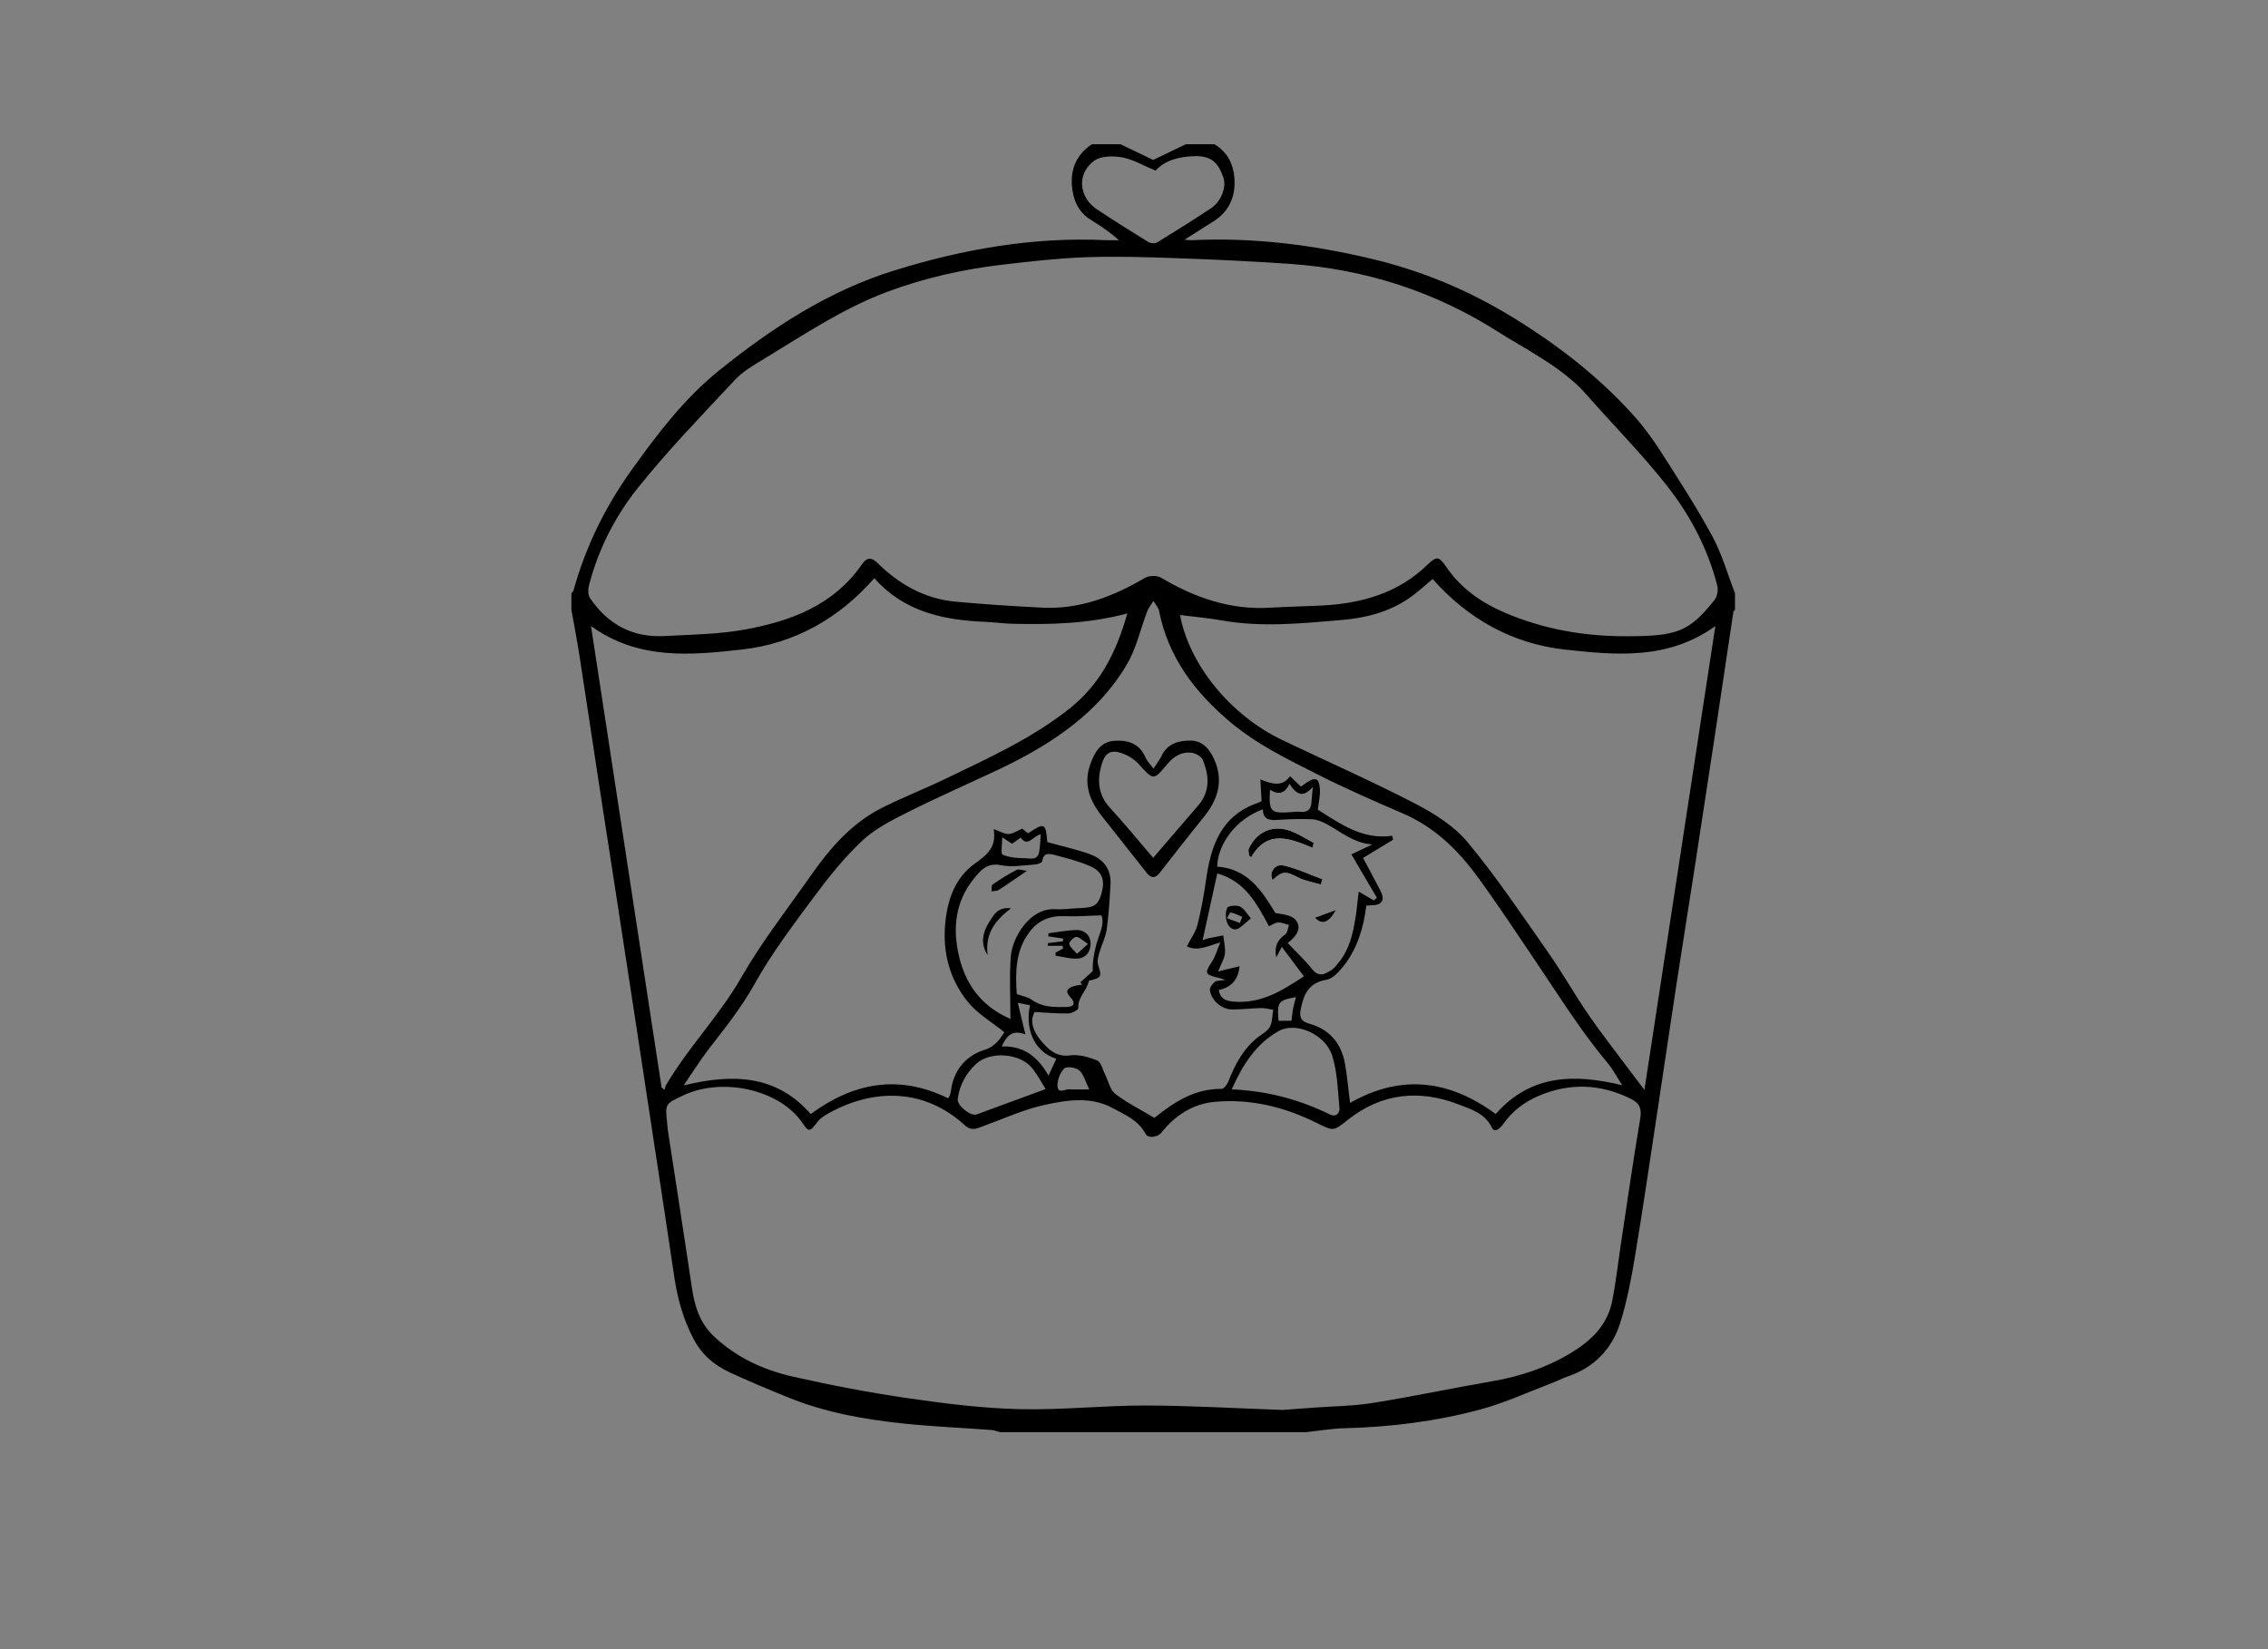 <?xml version="1.0" encoding="utf-8"?>
<!-- Generator: Adobe Illustrator 16.0.0, SVG Export Plug-In . SVG Version: 6.00 Build 0)  -->
<!DOCTYPE svg PUBLIC "-//W3C//DTD SVG 1.0//EN" "http://www.w3.org/TR/2001/REC-SVG-20010904/DTD/svg10.dtd">
<svg version="1.0" id="Layer_1" xmlns="http://www.w3.org/2000/svg" xmlns:xlink="http://www.w3.org/1999/xlink" x="0px" y="0px"
	 width="1111px" height="808px" viewBox="0 0 1111 808" enable-background="new 0 0 1111 808" xml:space="preserve">
<rect x="0" y="0" width="1111" height="808" fill="#808080" stroke="none"/>
<g id="IFWVMO_1_">
	<g>
		<path d="M534.897,70.667c4.666,0,9.334,0,14,0c5.357,2.576,10.714,5.151,15.998,7.692c5.287-2.542,10.645-5.117,16.002-7.692
			c4.666,0,9.333,0,14,0c6.347,3.718,9.297,9.778,9.797,16.613c0.64,8.769-2.427,16.294-10.321,21.207
			c-4.354,2.71-8.663,5.492-14.159,8.982c2.347,0.143,3.01,0.246,3.668,0.214c29.93-1.447,59.314,2.269,88.373,9.219
			c24.426,5.842,47.209,15.363,68.685,28.522c22.143,13.568,42.413,29.248,59.716,48.596c4.968,5.554,9.367,11.711,13.382,18.003
			c8.554,13.407,17.24,26.784,24.784,40.76c4.718,8.741,7.452,18.552,11.076,27.882c0,2.667,0,5.333,0,8
			c-0.275,0.397-0.734,0.767-0.799,1.196c-3.115,20.658-6.171,41.326-9.289,61.984c-3.043,20.167-6.117,40.329-9.23,60.485
			c-3.189,20.645-6.495,41.27-9.652,61.92c-3.184,20.816-6.214,41.658-9.374,62.479c-3.533,23.275-6.933,46.574-10.805,69.793
			c-1.764,10.578-3.833,21.205-7.006,31.424c-4,12.881-12.686,21.982-25.771,26.441c-2.497,0.852-4.85,2.121-7.321,3.059
			c-11.776,4.463-23.313,9.834-35.416,13.1c-21.725,5.861-44.021,8.643-66.576,9.205c-6.266,0.158-12.507,1.25-18.76,1.914
			c-50,0-100,0-150,0c-1.434-0.359-2.851-0.939-4.303-1.047c-14.263-1.064-28.571-1.668-42.79-3.146
			c-19.21-1.998-38.209-5.348-56.253-12.625c-9.688-3.908-19.331-7.955-28.815-12.326c-7.651-3.525-13.775-8.514-17.956-16.469
			c-5.132-9.768-7.935-19.92-9.511-30.654c-3.036-20.67-6.219-41.318-9.352-61.975c-3.108-20.494-6.219-40.986-9.351-61.477
			c-3.205-20.977-6.428-41.949-9.659-62.924c-2.852-18.516-5.749-37.025-8.582-55.544c-3.16-20.652-6.223-41.319-9.429-61.964
			c-1.186-7.639-2.659-15.234-4-22.849c0-2.667,0-5.333,0-8c0.358-0.462,0.905-0.873,1.049-1.394
			c5.88-21.381,15.598-41.071,28.404-58.951c12.647-17.658,25.716-34.984,43.004-48.898c26.008-20.933,53.579-38.919,85.598-48.869
			c33.782-10.499,68.362-16.601,103.979-14.878c2.06,0.1,4.128,0.013,6.193,0.013c-4.507-4.049-9.172-7.126-13.918-10.072
			c-6.276-3.896-8.629-10.155-9.129-16.861C524.456,82.441,527.624,75.407,534.897,70.667z M797.093,311.724
			c24.638-0.038,30.387-2.299,42.762-17.748c1.347-1.681,1.911-4.903,1.368-7.037c-4.613-18.156-13.336-34.565-24.755-49.078
			c-12.218-15.529-26.257-29.615-39.3-44.507c-8.271-9.444-18.724-15.881-29.238-22.301c-4.4-2.686-8.923-5.178-13.258-7.962
			c-31.294-20.099-65.594-31.173-102.592-33.787c-18.826-1.33-37.694-2.175-56.558-2.842c-14.582-0.515-29.207-0.957-43.776-0.422
			c-13.601,0.499-27.187,2.049-40.72,3.636c-19.192,2.252-37.994,6.466-56.138,13.207c-21.827,8.109-41.055,21.09-60.802,33.056
			c-4.96,3.005-10.208,6.048-14.1,10.216c-16.236,17.383-32.854,34.525-47.671,53.083c-11.167,13.985-19.375,30.216-23.874,47.88
			c-0.47,1.845-0.396,4.474,0.6,5.944c8.667,12.802,20.788,19.389,36.359,18.562c13.245-0.704,26.663-0.845,39.643-3.216
			c22.417-4.095,43.327-11.873,57.152-31.889c2.053-2.972,4.299-4.019,7.602-0.749c10.677,10.573,23.306,17.677,38.503,19.047
			c14.031,1.266,28.101,2.182,42.172,2.899c18.418,0.939,34.768-5.452,50.384-14.564c2.018-1.178,5.882-1.306,7.836-0.146
			c16.489,9.788,33.859,15.898,53.344,14.743c8.294-0.491,16.605-0.655,24.905-1.046c19.771-0.93,37.938-5.94,52.598-20.275
			c4.115-4.024,5.556-3.683,8.754,1.079c7.218,10.748,17.516,17.845,29.049,22.76C756.342,308.364,776.423,311.841,797.093,311.724z
			 M628.294,690.789c3.04-0.223,9.003-0.656,14.965-1.102c9.778-0.727,19.666-0.785,29.313-2.334
			c19.634-3.152,39.107-7.283,58.705-10.676c13.747-2.379,26.683-6.752,38.592-14.018c9.667-5.896,17.52-13.477,19.836-25.041
			c1.82-9.092,2.826-18.348,4.215-27.527c3.125-20.656,6.066-41.346,9.543-61.943c0.802-4.746-0.104-7.521-4.295-9.631
			c-14.798-7.445-29.782-8.145-45.122-1.744c-7.266,3.031-13.2,7.586-17.758,14.029c-1.307,1.848-4.053,4.594-5.447,1.713
			c-3.416-7.059-10.001-8.951-16.145-11.336c-19.388-7.525-37.79-5.66-54.383,7.418c-7.103,5.6-6.851,5.795-15.228,1.619
			c-15.779-7.865-32.53-11.998-50.105-10.371c-10.534,0.977-19.347,6.578-25.99,15.031c-1.816,2.312-6.556,3.051-7.84,0.627
			c-3.552-6.699-10.182-9.41-16.226-12.666c-10.674-5.75-22.25-3.879-33.167-1.508c-10.098,2.191-19.715,6.629-29.508,10.178
			c-3.264,1.184-6.158,3.002-9.586-0.148c-19.645-18.047-44.275-18.27-66.394-6.121c-2.156,1.184-4.47,2.594-5.889,4.506
			c-3.519,4.744-4.127,5.184-7.321,0.441c-11.007-16.342-39.115-22.533-58.136-13.602c-9.128,4.287-9.188,4.152-8.091,13.77
			c0.113,0.992,0.111,1.998,0.261,2.982c3.932,25.73,7.968,51.447,11.77,77.197c1.34,9.074,3.765,17.43,10.68,24.027
			c11.052,10.547,24.503,16.672,39.024,19.953c18.577,4.195,37.339,7.789,56.183,10.529c18.045,2.623,36.271,4.912,54.466,5.361
			c20.576,0.506,41.206-1.793,61.812-1.783C582.47,688.633,603.908,689.945,628.294,690.789z M637.267,385.405
			c1.046-0.755,1.713-1.25,2.395-1.725c4.676-3.256,6.566-2.58,6.896,3.027c0.197,3.368-0.667,6.798-1.027,9.973
			c11.1,6.97,21.937,14.873,36.456,12.8c0.139,0.656,0.278,1.312,0.418,1.969c-5.024,3.041-10.049,6.082-14.705,8.9
			c2.934,5.512,5.771,10.73,8.5,16.006c2.418,4.672,0.817,7.172-4.479,7.199c-0.775,0.004-1.551,0.107-2.42,0.172
			c-1.372,10.994-4.451,21.135-11.226,29.689c-2.175,2.748-5.213,6.094-8.282,6.605c-8.312,1.383-11.04,6.672-12.504,13.805
			c-0.803,3.91-0.626,6.441,4.111,7.744c10.037,2.76,15.817,9.811,17.529,20.002c1.024,6.096,1.59,12.27,2.409,18.793
			c25.231-14.385,48.864-11.109,71.352,5.447c17.095-19.477,38.539-19.789,61.981-14.092c-2.64-4.064-4.55-7.789-7.173-10.912
			c-12.63-15.039-23.002-31.65-33.942-47.875c-9.846-14.604-19.537-29.328-29.925-43.539c-9.51-13.01-20.883-24.1-36.091-30.691
			c-14.153-6.132-28.33-12.287-42.08-19.251c-14.784-7.488-29.682-14.676-42.661-25.559c-17.54-14.707-30.479-31.785-35.026-54.593
			c-0.346-1.733-1.814-3.243-2.762-4.856c-1.034,1.704-2.352,3.3-3.055,5.131c-3.312,8.634-5.286,18.019-9.89,25.875
			c-11.835,20.196-29.865,34.072-50.176,45.127c-4.231,2.303-8.54,4.479-12.898,6.529c-14.863,6.991-29.918,13.595-44.589,20.966
			c-7.798,3.918-15.909,8.096-22.172,13.975c-8.669,8.139-16.245,17.607-23.357,27.199c-10.285,13.869-20.831,27.748-29.188,42.779
			c-6.48,11.654-14.597,21.734-22.61,32.104c-4.174,5.4-7.779,11.24-12.184,17.674c23.958-5.859,45.344-5.295,62.263,14.018
			c21.038-15.537,43.309-19.518,67.301-7.713c0.413-0.719,0.739-1.115,0.879-1.57c0.244-0.791,0.429-1.607,0.54-2.428
			c1.338-9.906,7.337-16.84,16.191-19.65c6.01-1.908,7.898-5.893,9.949-8.713c-6.345-5.129-13.187-9.041-17.815-14.75
			c-8.751-10.791-12.412-23.762-11.234-37.783c0.992-11.814,4.569-22.914,14.46-30.01c5.976-4.287,10.875-8.066,9.317-17.002
			c3.158,1.105,5.292,2.475,7.378,2.406c2.101-0.07,4.154-1.568,6.644-2.617c0.676,0.547,1.771,1.434,2.834,2.293
			c8.108-5.398,8.709-5.07,9.426,4.312c7.238,2.014,14.381,3.521,21.157,6.023c6.441,2.377,10.23,7.396,9.81,14.645
			c-0.426,7.393-0.848,14.811-1.868,22.135c-0.533,3.82-2.476,7.428-3.54,11.199c-0.547,1.938-1.255,4.242-0.698,6.004
			c1.901,6.004,1.844,6.406-4.486,7.895c-0.827,4.789-5.592,8.029-5.176,13.459c0.06,0.777-3.143,2.549-4.86,2.582
			c-5.354,0.102-10.721-0.408-16.548-0.705c-2.624,4.688-0.46,9.717,2.945,13.814c3.583,4.312,7.471,8.395,14.541,7.436
			c4.253-0.576,9.108,0.816,13.19,2.523c1.895,0.793,2.619,4.434,3.826,6.807c1.643,3.232,2.435,7.537,5.019,9.518
			c5.86,4.492,12.594,7.844,19.172,11.777c9.469-7.637,19.641-14.359,32.889-14.209c1.114,0.014,2.733-2.129,3.303-3.588
			c3.298-8.463,7.432-16.283,14.834-21.961c1.981-1.518,4.52-2.855,5.566-4.908c1.229-2.406,1.107-5.5,1.572-8.297
			c-1.946-0.303-3.898-0.887-5.838-0.848c-4.8,0.096-9.595,0.717-14.389,0.682c-5.047-0.039-10.121-4.477-10.758-9.459
			c-0.162-1.27,1.224-3.104,2.4-4.062c0.909-0.742,2.603-0.52,5.219-0.922c-2.015-0.619-2.774-0.898-3.556-1.084
			c-6.645-1.594-6.761-2.238-3.035-7.926c1.656-2.529,2.457-5.619,4.037-9.383c-6.367,1.844-11.056,4.518-16.364,1.902
			c1.881-3.668,4.258-6.828,5.161-10.367c1.839-7.197,3.168-14.557,4.197-21.92c2.364-16.912,7.372-31.883,25.604-38.056
			c0.756-0.255,1.427-0.758,1.647-0.878c-0.193-3.51-0.362-6.565-0.584-10.571c6.142,2.573,10.895,3.559,14.521-1.549
			C633.962,382.244,635.508,383.723,637.267,385.405z M324.093,532.877c0.476,0.352,0.952,0.703,1.429,1.055
			c0.267-0.812,0.396-1.705,0.819-2.426c10.88-18.492,26.076-33.873,36.807-52.639c9.948-17.396,22.455-33.342,33.987-49.82
			c9.427-13.471,20.082-25.832,35.09-33.347c10.074-5.043,20.611-9.155,30.759-14.061c21.045-10.174,42.34-19.705,60.948-34.487
			c15.316-12.167,23.03-28.056,28.305-46.604c-18.906,5.055-37.596,5.533-56.353,5.062c-4.474-0.112-8.932-0.763-13.406-0.952
			c-20.443-0.861-39.619-4.932-54.186-21.369c-17.409,19.834-39.224,32.093-64.909,34.947c-24.927,2.769-50.553,5.303-73.87-11.498
			C301.171,382.976,312.632,457.928,324.093,532.877z M840.276,306.747c-23.28,16.742-48.744,14.219-73.526,11.526
			c-25.861-2.81-47.783-15.118-64.951-34.598c-4.008,3.305-7.521,6.656-11.473,9.37c-9.977,6.854-21.362,9.739-33.25,10.744
			c-19.525,1.649-39.046,3.647-58.614,0.176c-6.771-1.2-13.651-1.779-20.414-2.633c4.556,24.326,24.602,49.043,50.052,61.234
			c21.69,10.39,43.74,20.073,65.079,31.133c9.429,4.887,19.186,11.002,25.827,19.018c14.176,17.105,26.601,35.686,39.376,53.92
			c6.944,9.91,12.886,20.518,19.741,30.494c6.392,9.301,13.388,18.188,20.134,27.244c2.219,2.979,4.488,5.92,7.281,9.598
			C817.168,457.896,828.625,382.956,840.276,306.747z M630.788,462.025c4.354,4.6,8.487,8.42,11.948,12.775
			c3.428,4.311,6.532,2.453,9.74,0.277c1.335-0.906,2.338-2.344,3.384-3.627c5.129-6.287,6.866-13.881,8.111-21.615
			c0.663-4.125,1.032-8.297,1.602-13.002c3,1.746,5.223,3.041,7.445,4.336c0.48-0.451,0.96-0.904,1.44-1.355
			c-3.971-6.754-7.942-13.506-12.48-21.225c2.765-1.305,6.528-3.08,10.293-4.855c-8.921-0.588-15.257-6.045-22.306-9.938
			c-2.231-1.23-4.854-2.297-7.344-2.408c-5.642-0.252-11.323-0.047-16.966,0.33c-4.006,0.268-7.009-0.357-7.008-5.207
			c-12.587,4.509-22.03,16.386-22.418,28.107c14.987,0.963,21.936,11.869,28.562,22.734c3.549,0.586,7.852,0.965,9.832,3.309
			C637.781,454.395,635.515,458.42,630.788,462.025z M494.963,499.219c0-10.846-0.531-20.621,0.148-30.312
			c0.688-9.824,9.554-24.188,21.735-23.445c4.102,0.25,8.253-0.445,12.386-0.564c6.789-0.195,8.722-1.471,10.33-7.1
			c1.815-6.352,0.548-10.662-5.32-13.316c-5.509-2.492-11.507-3.986-17.395-5.516c-2.485-0.646-5.786-1.598-6.279,3.055
			c-0.071,0.67-2.419,1.482-3.753,1.564c-5.472,0.332-11.165,1.402-16.389,0.324c-6.782-1.4-9.967,2.416-13.342,6.561
			c-9.134,11.221-10.47,24.285-7.381,37.697C472.887,481.992,480.452,492.9,494.963,499.219z M566.048,83.603
			c-6.062-2.521-10.982-5.511-16.271-6.472c-4.42-0.803-10.402-0.796-13.712,1.594c-8.727,6.301-7.669,17.917,1.35,23.897
			c8.274,5.485,16.674,10.783,25.139,15.967c1.107,0.678,3.303,0.785,4.368,0.134c8.895-5.435,17.714-11.003,26.407-16.754
			c4.844-3.205,7.497-10.301,6.004-14.804c-2.605-7.856-6.317-10.829-14.047-10.657C577.657,76.678,570.567,78.549,566.048,83.603z
			 M607.189,473.414c-0.638,7.125-4.493,10.338-10.188,11.703c0.85,4.066,3.226,5.232,6.869,5.582
			c13.796,1.326,24.424-5.479,34.841-12.35c-3.814-5.098-7.306-9.766-10.796-14.43c-0.747,1.402-1.66,3.115-2.732,5.125
			c-1.049-5.117,0.477-8.525,4.407-11.227c1.133-0.777,1.257-3.023,1.844-4.598c-1.767-0.459-3.55-1.326-5.295-1.258
			c-1.504,0.061-2.966,1.186-4.513,1.869c-5.979-11.193-11.784-22.117-25.338-25.893c-2.41,10.98-4.781,21.781-7.19,32.756
			c0.929-0.332,1.825-0.766,2.771-0.969c2.442-0.525,4.907-0.947,7.363-1.41c0.313,2.986,1.129,6.029,0.79,8.941
			c-0.305,2.615-1.877,5.082-3.323,8.697C600.552,475.021,603.461,474.316,607.189,473.414z M603.354,533.732
			c17.562,0.723,33.267,5.035,48.197,12.314c2.993,1.459,4.816-0.762,4.591-3.189c-0.793-8.549-1.003-17.391-3.505-25.48
			c-3.327-10.762-17.836-16.941-26.26-12.219C615.308,511.367,608.863,521.482,603.354,533.732z M498.058,487.021
			c2.777,1.025,5.516,1.449,7.521,2.893c5.143,3.703,10.963,3.537,16.714,3.453c3.982-0.059,4.705-1.893,1.994-4.848
			c-2.713-2.959-1.42-4.309,1.527-5.287c1.388-0.459,2.89-0.578,4.34-0.852c-0.316-0.355-0.632-0.713-0.949-1.068
			c2.028-1.84,4.056-3.68,6.083-5.518c-0.164-4.26,0.598-8.621,1.707-12.891c1.328-5.113,4.327-9.996,2.523-14.439
			c-6.513,0.178-12.214,0.666-17.88,0.404c-7.227-0.336-13.014,2.006-17.336,7.754C497.294,465.943,497.382,476.691,498.058,487.021
			z M512.219,533.576c-2.005-3.119-4.065-7.244-6.971-10.648c-5.959-6.98-20.235-7.881-26.911-1.824
			c-5.059,4.588-8.239,10.385-9.189,17.246c-0.449,3.244,6.306,8.746,9.294,7.645C489.397,541.963,500.356,537.938,512.219,533.576z
			 M517.437,518.76c-11.633-3.703-15.241-15.697-12.862-26.246c-1.785-0.357-3.556-0.713-6.008-1.203
			c1.309,5.418,2.408,9.965,3.743,15.492c-6.765-2.541-9.272,0.928-11.602,5.887c10.791-0.396,17.71,5.115,22.912,14.293
			C515.094,523.809,516.193,521.439,517.437,518.76z M622.127,386.919c-0.638,10.827,0.225,11.711,10.332,10.971
			c1.492-0.109,3.013-0.33,4.482-0.162c3.235,0.367,5.111-0.823,5.432-4.149c0.209-2.17,0.393-4.343,0.719-7.971
			c-5.411,5.999-8.412,2.956-11.451-1.615C629.364,389.121,626.029,389.414,622.127,386.919z M509.806,408.729
			c-4.021,1.055-6.272,6.467-9.854,1.68c-1.565,1.133-2.874,2.08-4.154,3.008c-1.524-1.002-2.83-1.859-4.839-3.18
			c0,3.424-0.84,8.031,0.154,8.469c3.285,1.445,7.231,1.752,10.927,1.773c2.464,0.014,6.112,1.234,6.955-2.809
			C509.554,414.99,509.517,412.184,509.806,408.729z M533.585,533.74c-1.898-3.838-2.716-7.33-4.904-9.305
			c-1.599-1.443-6.171-2.094-7.34-0.957c-2.029,1.971-3.41,5.627-3.319,8.521c0.132,4.186,3.787,1.52,5.889,1.689
			C526.537,533.902,529.192,533.74,533.585,533.74z M626.307,500.119c2.103,0,4.249,0,6.337,0c0.284-2.262,0.417-4.064,0.757-5.828
			c0.358-1.857,0.913-3.678,1.442-5.754C626.142,490.072,625.509,490.943,626.307,500.119z"/>
		<path fill-rule="evenodd" clip-rule="evenodd" fill="#FFFFFF" d="M642.955,415.348c0.188-0.795,0.374-1.592,0.562-2.387
			c-3.604-1.904-7.071-4.152-10.839-5.643c-8.837-3.492-17.008-0.094-20.934,8.484c-0.415,0.908,0.046,2.217,0.101,3.34
			c0.344,0.299,0.687,0.596,1.03,0.895C620.907,406.1,631.953,410.859,642.955,415.348z M646.973,433.357
			c0.285-0.857,0.57-1.715,0.855-2.574c-6.325-2.316-12.509-5.27-19.026-6.729c-4.424-0.99-7.257,3.457-5.424,7.102
			c4.984-4.553,6.388-4.418,12.618-1.229C639.358,431.648,643.295,432.25,646.973,433.357z M654.497,445.777
			c-3.435,1.266-6.87,2.531-10.407,3.836C647.522,453.262,650.799,452.441,654.497,445.777z"/>
		<path fill-rule="evenodd" clip-rule="evenodd" d="M565.038,376.571c1.631-2.532,3.004-4.236,3.918-6.159
			c2.855-6.004,8.145-7.56,14.033-7.564c6.149-0.005,9.53,4.114,11.813,9.237c4.686,10.514,1.82,19.655-5.086,28.175
			c-7.308,9.016-14.415,18.193-21.575,27.326c-2.174,2.771-4.24,2.855-6.439,0.062c-7.283-9.25-14.565-18.498-21.884-27.719
			c-6.009-7.571-9.192-15.774-5.746-25.444c2.03-5.697,4.898-10.991,11.665-11.528c6.646-0.528,12.504,1.291,15.47,8.286
			C561.946,372.986,563.448,374.405,565.038,376.571z M564.899,420.299c7.287-8.484,14.588-17.045,21.959-25.545
			c6.019-6.941,5.514-14.685,2.367-22.414c-0.704-1.73-3.635-3.346-5.697-3.572c-4.742-0.52-8.569,1.845-11.627,5.506
			c-6.932,8.3-6.807,8.139-14.225-0.038c-2.113-2.33-5.189-4.189-8.184-5.228c-5.317-1.843-8.154-0.148-9.78,5.306
			c-2.306,7.729-1.945,14.917,3.943,21.37C550.922,403.646,557.767,411.994,564.899,420.299z"/>
		<path fill-rule="evenodd" clip-rule="evenodd" d="M642.955,415.348c-11.002-4.488-22.048-9.248-30.08,4.689
			c-0.344-0.299-0.687-0.596-1.03-0.895c-0.055-1.123-0.516-2.432-0.101-3.34c3.926-8.578,12.097-11.977,20.934-8.484
			c3.768,1.49,7.235,3.738,10.839,5.643C643.329,413.756,643.143,414.553,642.955,415.348z"/>
		<path fill-rule="evenodd" clip-rule="evenodd" d="M646.973,433.357c-3.678-1.107-7.614-1.709-10.977-3.43
			c-6.23-3.189-7.634-3.324-12.618,1.229c-1.833-3.645,1-8.092,5.424-7.102c6.518,1.459,12.701,4.412,19.026,6.729
			C647.543,431.643,647.258,432.5,646.973,433.357z"/>
		<path fill-rule="evenodd" clip-rule="evenodd" d="M654.497,445.777c-3.698,6.664-6.975,7.484-10.407,3.836
			C647.627,448.309,651.062,447.043,654.497,445.777z"/>
		<path fill-rule="evenodd" clip-rule="evenodd" d="M503.07,426.658c-5.296,3.602-9.546,6.594-13.924,9.385
			c-0.931,0.594-2.33,0.453-3.513,0.65c0.196-1.158-0.018-2.912,0.656-3.375c3.741-2.57,7.597-5.023,11.64-7.068
			C499.146,425.635,501.09,426.457,503.07,426.658z"/>
		<path fill-rule="evenodd" clip-rule="evenodd" d="M495.239,445.031c-8.006,6.033-12.723,12.604-11.444,22.924
			c-4.058-6.445-2.068-11.984,1.592-17.523C487.237,447.633,489.209,444.301,495.239,445.031z"/>
		<path fill-rule="evenodd" clip-rule="evenodd" d="M612.743,449.91c-1.765,1.51-3.483,3.16-5.385,4.564
			c-2.907,2.145-5.255-0.092-6.113-2.084c-0.956-2.219-1.041-5.422-0.1-7.582c0.443-1.018,4.608-1.463,6.313-0.613
			C609.63,445.277,611.017,447.932,612.743,449.91z M607.358,452.227c0.388-1.002,0.776-2.002,1.165-3.004
			c-1.861-0.777-3.681-1.744-5.619-2.176c-0.4-0.088-1.245,1.818-1.885,2.807C603.133,450.645,605.245,451.436,607.358,452.227z"/>
		<path fill-rule="evenodd" clip-rule="evenodd" d="M513.305,462.098c2.49-0.316,4.98-0.633,7.471-0.949
			c-0.014-0.441-0.028-0.885-0.042-1.328c-2.423-0.357-4.846-0.717-7.27-1.074c0.062-0.502,0.124-1.002,0.186-1.502
			c4.441-0.559,8.87-1.406,13.326-1.592c4.345-0.18,7.198,2.674,7.262,6.457c0.072,4.258-2.414,7.467-6.786,7.57
			c-3.438,0.082-6.901-0.922-10.354-1.445c-0.003-0.502-0.007-1.006-0.011-1.508c1.238-0.672,2.477-1.344,3.715-2.016
			c-0.099-0.445-0.199-0.891-0.298-1.334c-2.409,0-4.818,0-7.227,0C513.287,462.949,513.295,462.523,513.305,462.098z
			 M532.955,462.506c-2.496-1.613-4.106-3.422-5.77-3.473c-1.185-0.033-3.665,2.676-3.413,3.496c0.558,1.812,2.478,3.205,3.842,4.77
			C529.092,465.973,530.569,464.646,532.955,462.506z"/>
	</g>
</g>
<g>
</g>
<g>
</g>
<g>
</g>
<g>
</g>
<g>
</g>
<g>
</g>
</svg>
